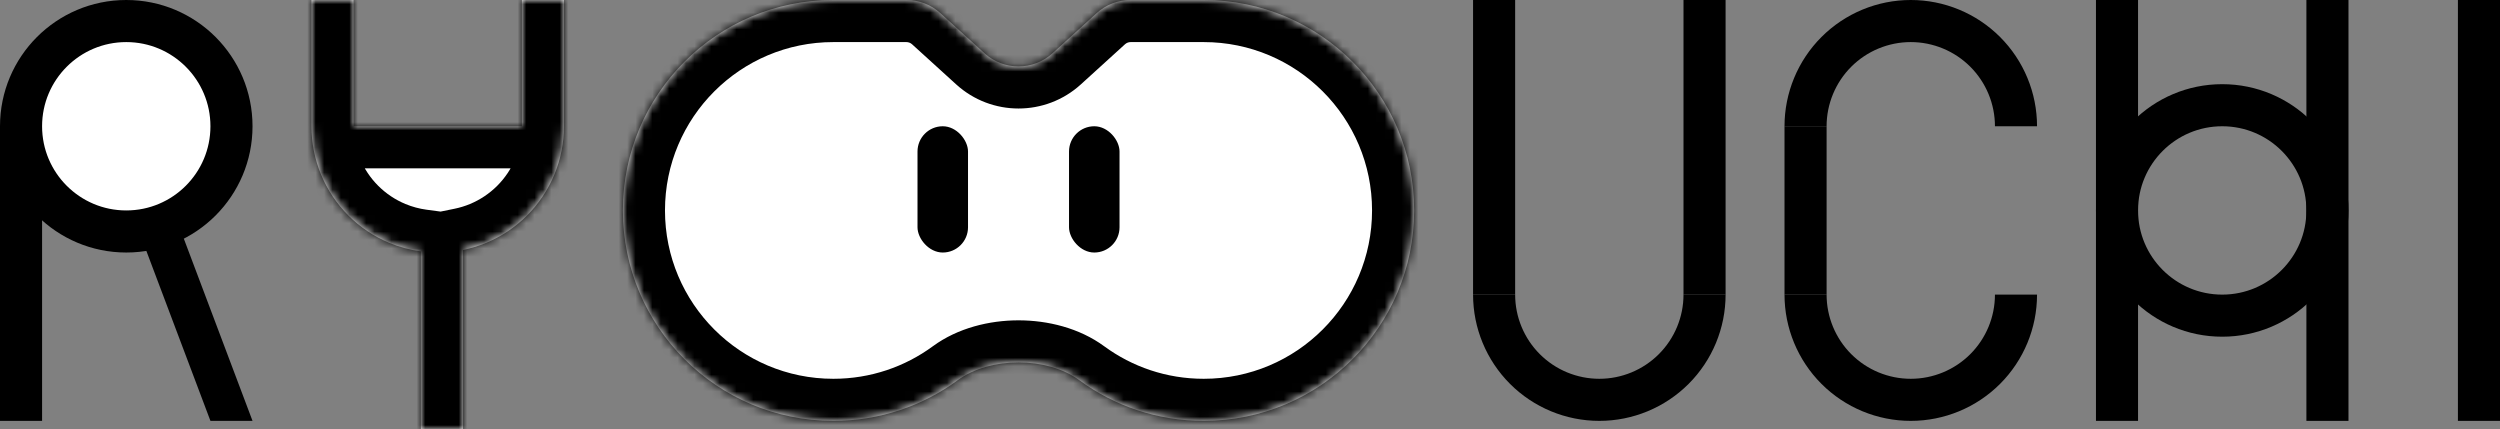 <svg width="297" height="51" viewBox="0 0 297 51" fill="none" xmlns="http://www.w3.org/2000/svg">
<rect x="0" y="0" width="297" height="51" fill="#808080" stroke="none"/>
<mask id="path-1-inside-1" fill="white">
<path fill-rule="evenodd" clip-rule="evenodd" d="M99 50C104.527 50 109.635 48.207 113.773 45.17C117.616 42.35 124.384 42.35 128.227 45.17C132.365 48.207 137.473 50 143 50C156.807 50 168 38.807 168 25C168 11.193 156.807 0 143 0H134.32C132.827 0 131.388 0.556 130.284 1.56L125.036 6.331C122.748 8.411 119.252 8.411 116.964 6.331L111.716 1.56C110.612 0.556 109.173 0 107.68 0H99C85.193 0 74 11.193 74 25C74 38.807 85.193 50 99 50Z"/>
</mask>
<path fill-rule="evenodd" clip-rule="evenodd" d="M99 50C104.527 50 109.635 48.207 113.773 45.17C117.616 42.35 124.384 42.35 128.227 45.17C132.365 48.207 137.473 50 143 50C156.807 50 168 38.807 168 25C168 11.193 156.807 0 143 0H134.32C132.827 0 131.388 0.556 130.284 1.56L125.036 6.331C122.748 8.411 119.252 8.411 116.964 6.331L111.716 1.56C110.612 0.556 109.173 0 107.68 0H99C85.193 0 74 11.193 74 25C74 38.807 85.193 50 99 50Z" fill="white"/>
<path d="M125.036 6.331L121.673 2.631L125.036 6.331ZM110.816 41.139C107.506 43.567 103.427 45 99 45V55C105.626 55 111.764 52.846 116.731 49.201L110.816 41.139ZM143 45C138.573 45 134.494 43.567 131.184 41.139L125.269 49.201C130.236 52.846 136.374 55 143 55V45ZM163 25C163 36.046 154.046 45 143 45V55C159.569 55 173 41.569 173 25H163ZM143 5C154.046 5 163 13.954 163 25H173C173 8.431 159.569 -5 143 -5V5ZM134.32 5H143V-5H134.32V5ZM128.399 10.031L133.647 5.26L126.92 -2.139L121.673 2.631L128.399 10.031ZM108.353 5.26L113.601 10.031L120.327 2.631L115.08 -2.139L108.353 5.26ZM99 5H107.68V-5H99V5ZM79 25C79 13.954 87.954 5 99 5V-5C82.431 -5 69 8.431 69 25H79ZM99 45C87.954 45 79 36.046 79 25H69C69 41.569 82.431 55 99 55V45ZM115.08 -2.139C113.055 -3.98 110.417 -5 107.68 -5V5C107.929 5 108.169 5.093 108.353 5.26L115.08 -2.139ZM121.673 2.631C121.291 2.978 120.709 2.978 120.327 2.631L113.601 10.031C117.796 13.845 124.204 13.845 128.399 10.031L121.673 2.631ZM134.32 -5C131.583 -5 128.945 -3.98 126.92 -2.139L133.647 5.26C133.831 5.093 134.071 5 134.32 5V-5ZM116.731 49.201C117.59 48.571 119.126 48.055 121 48.055C122.874 48.055 124.41 48.571 125.269 49.201L131.184 41.139C128.2 38.949 124.431 38.055 121 38.055C117.569 38.055 113.8 38.949 110.816 41.139L116.731 49.201Z" fill="black" mask="url(#path-1-inside-1)"/>
<rect x="109" y="15" width="6" height="15" rx="3" fill="black"/>
<rect x="127" y="15" width="6" height="15" rx="3" fill="black"/>
<rect x="292" width="5" height="50" fill="black"/>
<rect x="175" width="5" height="35" fill="black"/>
<rect x="200" width="5" height="35" fill="black"/>
<path d="M202.5 35C202.5 38.315 201.183 41.495 198.839 43.839C196.495 46.183 193.315 47.5 190 47.5C186.685 47.5 183.505 46.183 181.161 43.839C178.817 41.495 177.5 38.315 177.5 35" stroke="black" stroke-width="5"/>
<rect y="15" width="5" height="35" fill="black"/>
<path d="M13.5 19.5H18.5L30 50H25L13.5 19.5Z" fill="black"/>
<circle cx="15" cy="15" r="12.5" fill="white" stroke="black" stroke-width="5"/>
<rect x="249" width="5" height="50" fill="black"/>
<rect x="274" width="5" height="50" fill="black"/>
<circle cx="264" cy="25" r="12.5" stroke="black" stroke-width="5"/>
<rect x="212" y="15" width="5" height="20" fill="black"/>
<path d="M214.5 15C214.5 13.358 214.823 11.733 215.452 10.216C216.08 8.7 217 7.322 218.161 6.161C219.322 5 220.7 4.08 222.216 3.452C223.733 2.823 225.358 2.5 227 2.5C228.642 2.5 230.267 2.823 231.784 3.452C233.3 4.08 234.678 5 235.839 6.161C237 7.322 237.92 8.7 238.548 10.216C239.177 11.733 239.5 13.358 239.5 15" stroke="black" stroke-width="5"/>
<path d="M239.5 35C239.5 38.315 238.183 41.495 235.839 43.839C233.495 46.183 230.315 47.5 227 47.5C223.685 47.5 220.505 46.183 218.161 43.839C215.817 41.495 214.5 38.315 214.5 35" stroke="black" stroke-width="5"/>
<mask id="path-18-inside-2" fill="white">
<path fill-rule="evenodd" clip-rule="evenodd" d="M42 0H37V15C37 16.97 37.388 18.92 38.142 20.74C38.896 22.56 40.001 24.214 41.393 25.607C42.786 27 44.44 28.104 46.26 28.858C47.46 29.355 48.718 29.694 50 29.866V51H55V29.697C55.936 29.506 56.854 29.226 57.74 28.858C59.56 28.104 61.214 27 62.607 25.607C63.999 24.214 65.104 22.56 65.858 20.74C66.612 18.92 67 16.97 67 15V0H62V15H55H52H50H42V0Z"/>
</mask>
<path fill-rule="evenodd" clip-rule="evenodd" d="M42 0H37V15C37 16.97 37.388 18.92 38.142 20.74C38.896 22.56 40.001 24.214 41.393 25.607C42.786 27 44.44 28.104 46.26 28.858C47.46 29.355 48.718 29.694 50 29.866V51H55V29.697C55.936 29.506 56.854 29.226 57.74 28.858C59.56 28.104 61.214 27 62.607 25.607C63.999 24.214 65.104 22.56 65.858 20.74C66.612 18.92 67 16.97 67 15V0H62V15H55H52H50H42V0Z" fill="white"/>
<path d="M37 0V-5H32V0H37ZM42 0H47V-5H42V0ZM38.142 20.74L42.761 18.827L42.761 18.827L38.142 20.74ZM41.393 25.607L37.858 29.142L37.858 29.142L41.393 25.607ZM46.26 28.858L48.173 24.239H48.173L46.26 28.858ZM50 29.866H55V25.494L50.667 24.911L50 29.866ZM50 51H45V56H50V51ZM55 51V56H60V51H55ZM55 29.697L54 24.798L50 25.614V29.697H55ZM57.74 28.858L59.654 33.478L59.654 33.478L57.74 28.858ZM67 0H72V-5H67V0ZM62 0V-5H57V0H62ZM62 15V20H67V15H62ZM42 15H37V20H42V15ZM37 5H42V-5H37V5ZM42 15V0H32V15H42ZM42.761 18.827C42.259 17.614 42 16.313 42 15H32C32 17.626 32.517 20.227 33.522 22.654L42.761 18.827ZM44.929 22.071C44 21.142 43.264 20.04 42.761 18.827L33.522 22.654C34.528 25.08 36.001 27.285 37.858 29.142L44.929 22.071ZM48.173 24.239C46.96 23.736 45.858 23 44.929 22.071L37.858 29.142C39.715 30.999 41.92 32.472 44.346 33.478L48.173 24.239ZM50.667 24.911C49.812 24.796 48.974 24.57 48.173 24.239L44.346 33.478C45.947 34.141 47.624 34.591 49.333 34.821L50.667 24.911ZM55 51V29.866H45V51H55ZM55 46H50V56H55V46ZM50 29.697V51H60V29.697H50ZM55.827 24.239C55.236 24.484 54.624 24.671 54 24.798L56 34.596C57.248 34.341 58.471 33.967 59.654 33.478L55.827 24.239ZM59.071 22.071C58.142 23 57.04 23.736 55.827 24.239L59.654 33.478C62.08 32.472 64.285 30.999 66.142 29.142L59.071 22.071ZM61.239 18.827C60.736 20.04 60 21.142 59.071 22.071L66.142 29.142C67.999 27.285 69.472 25.08 70.478 22.654L61.239 18.827ZM62 15C62 16.313 61.741 17.614 61.239 18.827L70.478 22.654C71.483 20.227 72 17.626 72 15H62ZM72 15V0H62V15H72ZM67 -5H62V5H67V-5ZM57 0V15H67V0H57ZM55 20H62V10H55V20ZM52 20H55V10H52V20ZM50 20H52V10H50V20ZM42 20H50V10H42V20ZM37 0V15H47V0H37Z" fill="black" mask="url(#path-18-inside-2)"/>
</svg>
